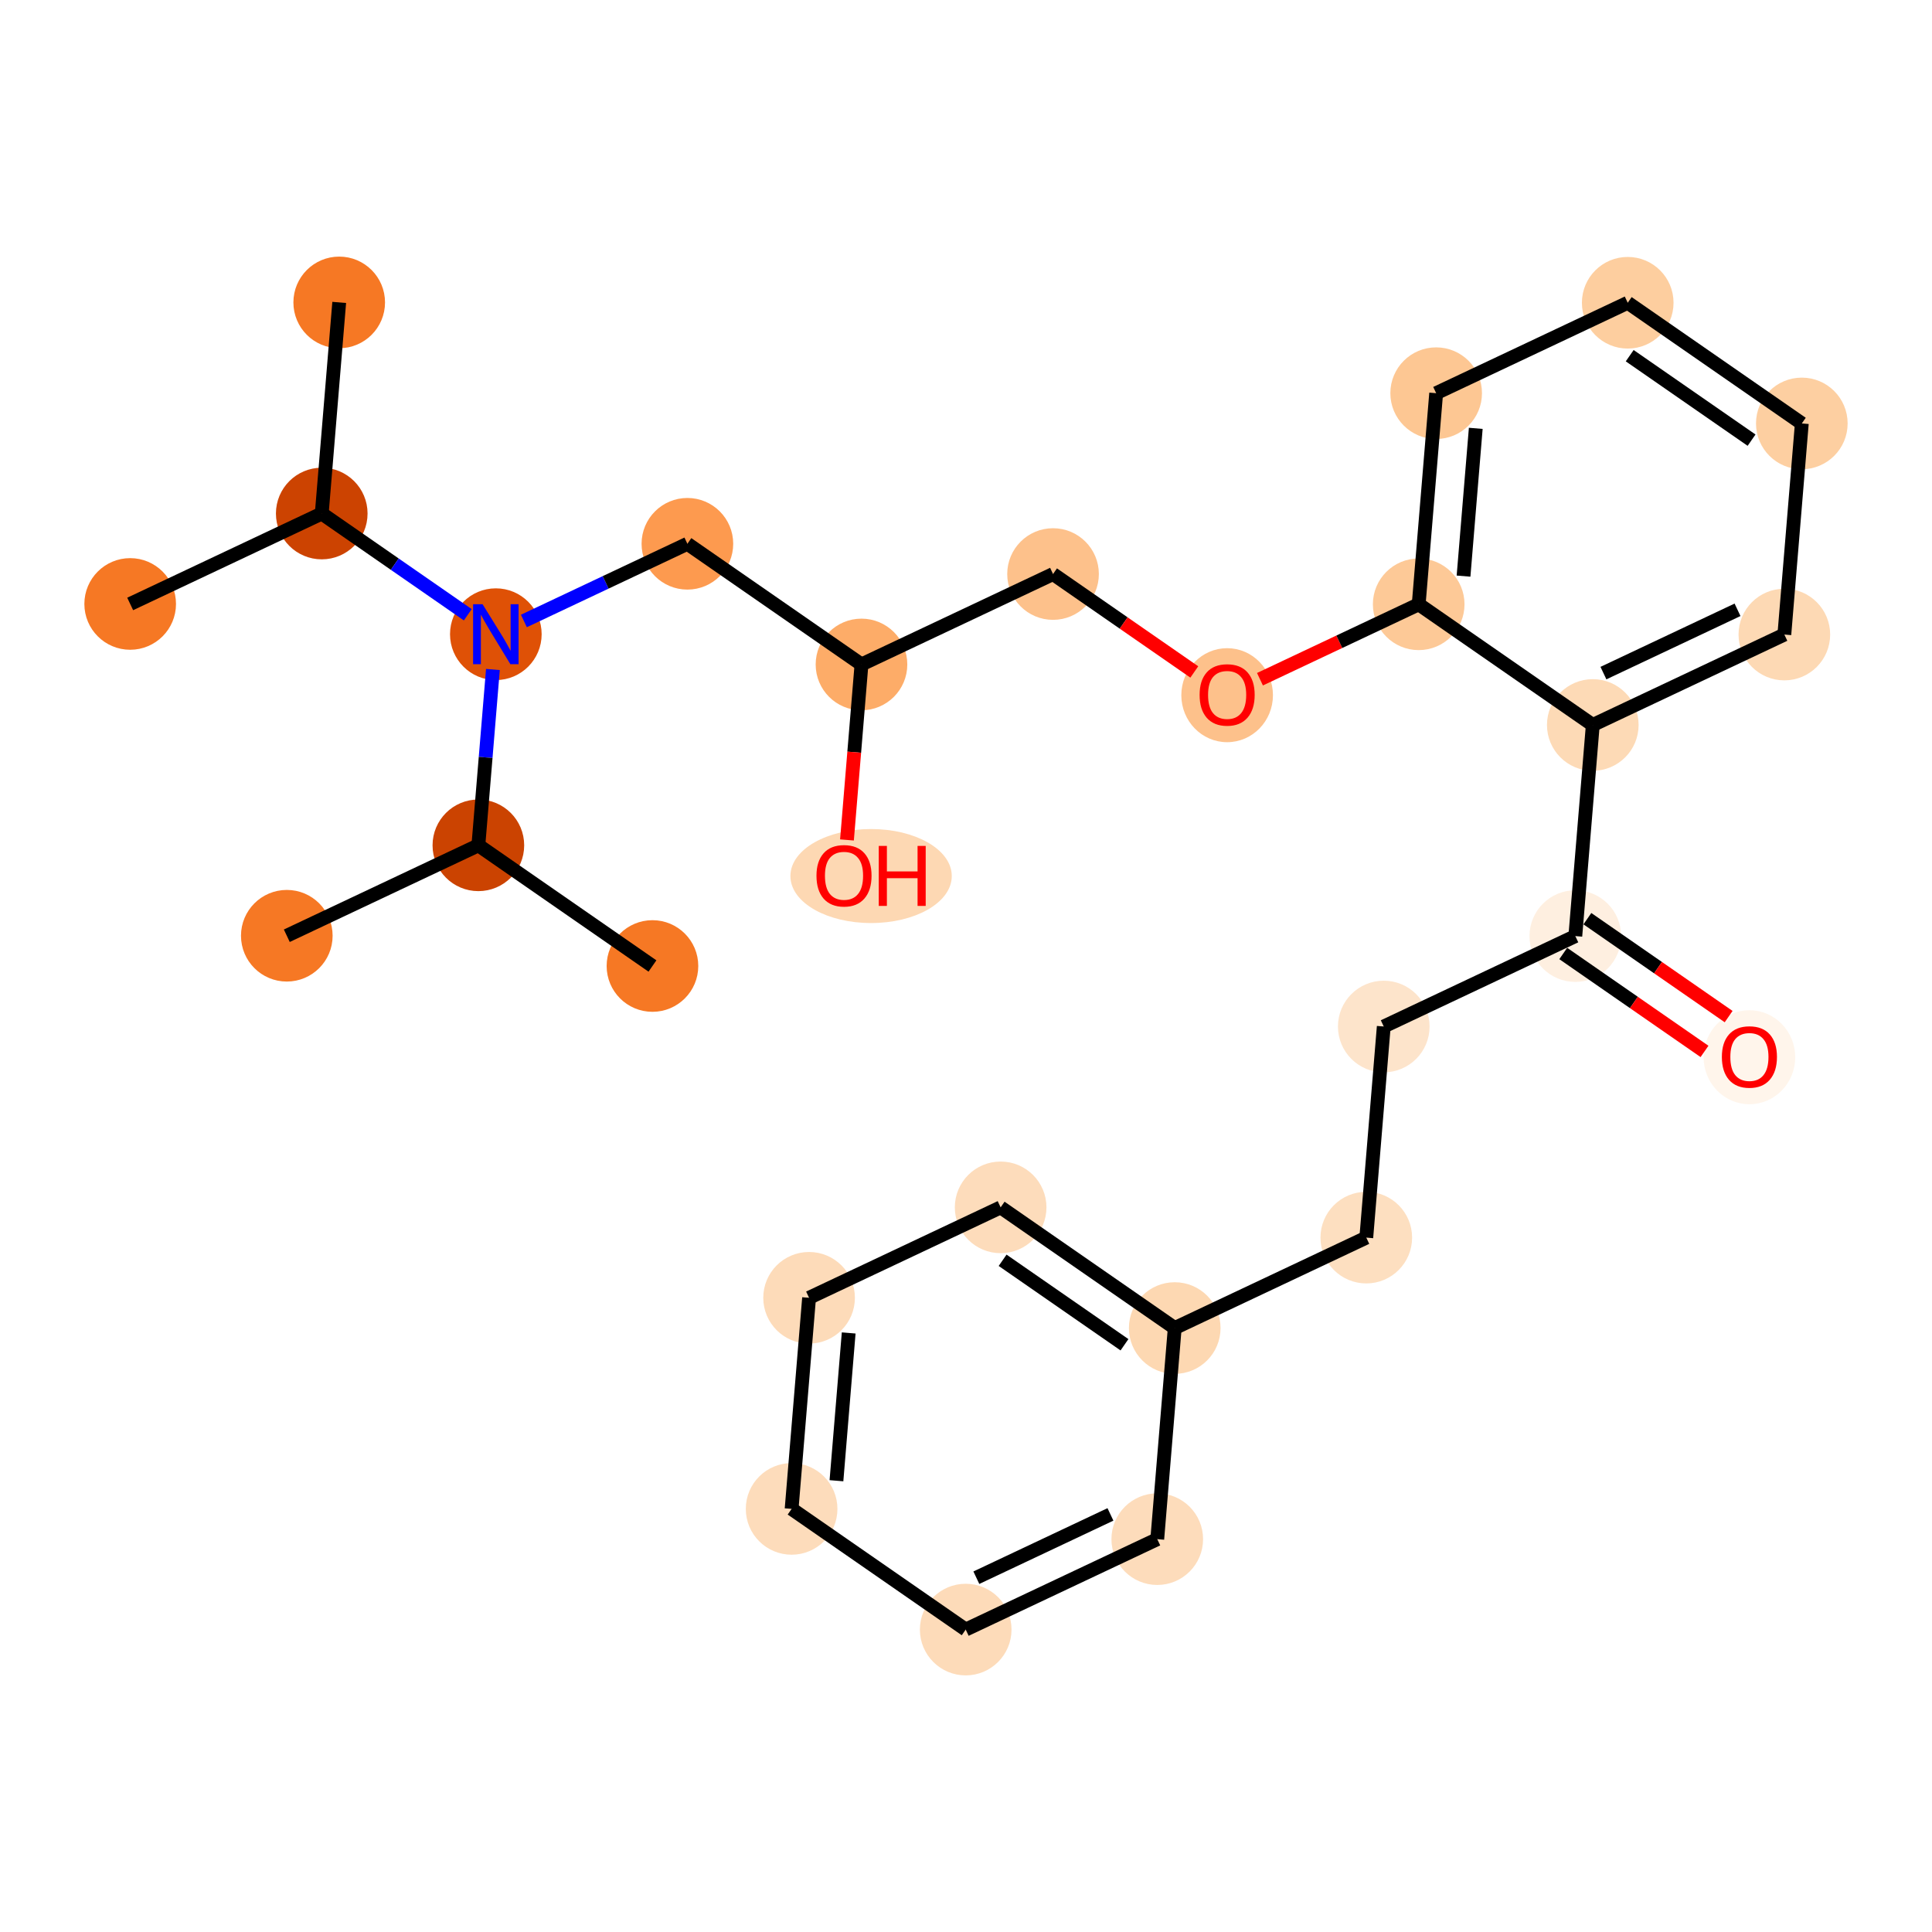 <?xml version='1.0' encoding='iso-8859-1'?>
<svg version='1.1' baseProfile='full'
              xmlns='http://www.w3.org/2000/svg'
                      xmlns:rdkit='http://www.rdkit.org/xml'
                      xmlns:xlink='http://www.w3.org/1999/xlink'
                  xml:space='preserve'
width='280px' height='280px' viewBox='0 0 280 280'>
<!-- END OF HEADER -->
<rect style='opacity:1.0;fill:#FFFFFF;stroke:none' width='280' height='280' x='0' y='0'> </rect>
<ellipse cx='18.867' cy='87.529' rx='6.14' ry='6.14'  style='fill:#F67824;fill-rule:evenodd;stroke:#F67824;stroke-width:1.0px;stroke-linecap:butt;stroke-linejoin:miter;stroke-opacity:1' />
<ellipse cx='46.63' cy='74.424' rx='6.14' ry='6.14'  style='fill:#CC4301;fill-rule:evenodd;stroke:#CC4301;stroke-width:1.0px;stroke-linecap:butt;stroke-linejoin:miter;stroke-opacity:1' />
<ellipse cx='49.161' cy='43.829' rx='6.14' ry='6.14'  style='fill:#F67824;fill-rule:evenodd;stroke:#F67824;stroke-width:1.0px;stroke-linecap:butt;stroke-linejoin:miter;stroke-opacity:1' />
<ellipse cx='71.86' cy='91.914' rx='6.14' ry='6.148'  style='fill:#DF5106;fill-rule:evenodd;stroke:#DF5106;stroke-width:1.0px;stroke-linecap:butt;stroke-linejoin:miter;stroke-opacity:1' />
<ellipse cx='99.622' cy='78.809' rx='6.14' ry='6.14'  style='fill:#FD9A4F;fill-rule:evenodd;stroke:#FD9A4F;stroke-width:1.0px;stroke-linecap:butt;stroke-linejoin:miter;stroke-opacity:1' />
<ellipse cx='124.853' cy='96.299' rx='6.14' ry='6.14'  style='fill:#FDAC68;fill-rule:evenodd;stroke:#FDAC68;stroke-width:1.0px;stroke-linecap:butt;stroke-linejoin:miter;stroke-opacity:1' />
<ellipse cx='126.245' cy='126.962' rx='11.193' ry='6.313'  style='fill:#FDD8B3;fill-rule:evenodd;stroke:#FDD8B3;stroke-width:1.0px;stroke-linecap:butt;stroke-linejoin:miter;stroke-opacity:1' />
<ellipse cx='152.615' cy='83.194' rx='6.14' ry='6.14'  style='fill:#FDC18B;fill-rule:evenodd;stroke:#FDC18B;stroke-width:1.0px;stroke-linecap:butt;stroke-linejoin:miter;stroke-opacity:1' />
<ellipse cx='177.846' cy='100.752' rx='6.14' ry='6.313'  style='fill:#FDC18B;fill-rule:evenodd;stroke:#FDC18B;stroke-width:1.0px;stroke-linecap:butt;stroke-linejoin:miter;stroke-opacity:1' />
<ellipse cx='205.608' cy='87.579' rx='6.14' ry='6.14'  style='fill:#FDC997;fill-rule:evenodd;stroke:#FDC997;stroke-width:1.0px;stroke-linecap:butt;stroke-linejoin:miter;stroke-opacity:1' />
<ellipse cx='208.14' cy='56.983' rx='6.14' ry='6.14'  style='fill:#FDC793;fill-rule:evenodd;stroke:#FDC793;stroke-width:1.0px;stroke-linecap:butt;stroke-linejoin:miter;stroke-opacity:1' />
<ellipse cx='235.902' cy='43.878' rx='6.14' ry='6.14'  style='fill:#FDCE9F;fill-rule:evenodd;stroke:#FDCE9F;stroke-width:1.0px;stroke-linecap:butt;stroke-linejoin:miter;stroke-opacity:1' />
<ellipse cx='261.133' cy='61.368' rx='6.14' ry='6.14'  style='fill:#FDCFA1;fill-rule:evenodd;stroke:#FDCFA1;stroke-width:1.0px;stroke-linecap:butt;stroke-linejoin:miter;stroke-opacity:1' />
<ellipse cx='258.601' cy='91.964' rx='6.14' ry='6.14'  style='fill:#FDD9B4;fill-rule:evenodd;stroke:#FDD9B4;stroke-width:1.0px;stroke-linecap:butt;stroke-linejoin:miter;stroke-opacity:1' />
<ellipse cx='230.839' cy='105.069' rx='6.14' ry='6.14'  style='fill:#FDDAB6;fill-rule:evenodd;stroke:#FDDAB6;stroke-width:1.0px;stroke-linecap:butt;stroke-linejoin:miter;stroke-opacity:1' />
<ellipse cx='228.307' cy='135.665' rx='6.14' ry='6.14'  style='fill:#FEEFE0;fill-rule:evenodd;stroke:#FEEFE0;stroke-width:1.0px;stroke-linecap:butt;stroke-linejoin:miter;stroke-opacity:1' />
<ellipse cx='253.538' cy='153.222' rx='6.14' ry='6.313'  style='fill:#FFF5EB;fill-rule:evenodd;stroke:#FFF5EB;stroke-width:1.0px;stroke-linecap:butt;stroke-linejoin:miter;stroke-opacity:1' />
<ellipse cx='200.545' cy='148.77' rx='6.14' ry='6.14'  style='fill:#FDE4CB;fill-rule:evenodd;stroke:#FDE4CB;stroke-width:1.0px;stroke-linecap:butt;stroke-linejoin:miter;stroke-opacity:1' />
<ellipse cx='198.013' cy='179.365' rx='6.14' ry='6.14'  style='fill:#FDDFC0;fill-rule:evenodd;stroke:#FDDFC0;stroke-width:1.0px;stroke-linecap:butt;stroke-linejoin:miter;stroke-opacity:1' />
<ellipse cx='170.251' cy='192.471' rx='6.14' ry='6.14'  style='fill:#FDD8B2;fill-rule:evenodd;stroke:#FDD8B2;stroke-width:1.0px;stroke-linecap:butt;stroke-linejoin:miter;stroke-opacity:1' />
<ellipse cx='145.02' cy='174.98' rx='6.14' ry='6.14'  style='fill:#FDDCBB;fill-rule:evenodd;stroke:#FDDCBB;stroke-width:1.0px;stroke-linecap:butt;stroke-linejoin:miter;stroke-opacity:1' />
<ellipse cx='117.258' cy='188.086' rx='6.14' ry='6.14'  style='fill:#FDDBB9;fill-rule:evenodd;stroke:#FDDBB9;stroke-width:1.0px;stroke-linecap:butt;stroke-linejoin:miter;stroke-opacity:1' />
<ellipse cx='114.727' cy='218.681' rx='6.14' ry='6.14'  style='fill:#FDDCBB;fill-rule:evenodd;stroke:#FDDCBB;stroke-width:1.0px;stroke-linecap:butt;stroke-linejoin:miter;stroke-opacity:1' />
<ellipse cx='139.957' cy='236.171' rx='6.14' ry='6.14'  style='fill:#FDDBB9;fill-rule:evenodd;stroke:#FDDBB9;stroke-width:1.0px;stroke-linecap:butt;stroke-linejoin:miter;stroke-opacity:1' />
<ellipse cx='167.719' cy='223.066' rx='6.14' ry='6.14'  style='fill:#FDDCBB;fill-rule:evenodd;stroke:#FDDCBB;stroke-width:1.0px;stroke-linecap:butt;stroke-linejoin:miter;stroke-opacity:1' />
<ellipse cx='69.329' cy='122.51' rx='6.14' ry='6.14'  style='fill:#CB4301;fill-rule:evenodd;stroke:#CB4301;stroke-width:1.0px;stroke-linecap:butt;stroke-linejoin:miter;stroke-opacity:1' />
<ellipse cx='41.566' cy='135.615' rx='6.14' ry='6.14'  style='fill:#F67824;fill-rule:evenodd;stroke:#F67824;stroke-width:1.0px;stroke-linecap:butt;stroke-linejoin:miter;stroke-opacity:1' />
<ellipse cx='94.559' cy='140' rx='6.14' ry='6.14'  style='fill:#F67824;fill-rule:evenodd;stroke:#F67824;stroke-width:1.0px;stroke-linecap:butt;stroke-linejoin:miter;stroke-opacity:1' />
<path class='bond-0 atom-0 atom-1' d='M 18.867,87.529 L 46.63,74.424' style='fill:none;fill-rule:evenodd;stroke:#000000;stroke-width:2.0px;stroke-linecap:butt;stroke-linejoin:miter;stroke-opacity:1' />
<path class='bond-1 atom-1 atom-2' d='M 46.63,74.424 L 49.161,43.829' style='fill:none;fill-rule:evenodd;stroke:#000000;stroke-width:2.0px;stroke-linecap:butt;stroke-linejoin:miter;stroke-opacity:1' />
<path class='bond-2 atom-1 atom-3' d='M 46.63,74.424 L 57.212,81.76' style='fill:none;fill-rule:evenodd;stroke:#000000;stroke-width:2.0px;stroke-linecap:butt;stroke-linejoin:miter;stroke-opacity:1' />
<path class='bond-2 atom-1 atom-3' d='M 57.212,81.76 L 67.796,89.097' style='fill:none;fill-rule:evenodd;stroke:#0000FF;stroke-width:2.0px;stroke-linecap:butt;stroke-linejoin:miter;stroke-opacity:1' />
<path class='bond-3 atom-3 atom-4' d='M 75.925,89.996 L 87.774,84.402' style='fill:none;fill-rule:evenodd;stroke:#0000FF;stroke-width:2.0px;stroke-linecap:butt;stroke-linejoin:miter;stroke-opacity:1' />
<path class='bond-3 atom-3 atom-4' d='M 87.774,84.402 L 99.622,78.809' style='fill:none;fill-rule:evenodd;stroke:#000000;stroke-width:2.0px;stroke-linecap:butt;stroke-linejoin:miter;stroke-opacity:1' />
<path class='bond-24 atom-3 atom-25' d='M 71.437,97.029 L 70.383,109.769' style='fill:none;fill-rule:evenodd;stroke:#0000FF;stroke-width:2.0px;stroke-linecap:butt;stroke-linejoin:miter;stroke-opacity:1' />
<path class='bond-24 atom-3 atom-25' d='M 70.383,109.769 L 69.329,122.51' style='fill:none;fill-rule:evenodd;stroke:#000000;stroke-width:2.0px;stroke-linecap:butt;stroke-linejoin:miter;stroke-opacity:1' />
<path class='bond-4 atom-4 atom-5' d='M 99.622,78.809 L 124.853,96.299' style='fill:none;fill-rule:evenodd;stroke:#000000;stroke-width:2.0px;stroke-linecap:butt;stroke-linejoin:miter;stroke-opacity:1' />
<path class='bond-5 atom-5 atom-6' d='M 124.853,96.299 L 123.801,109.015' style='fill:none;fill-rule:evenodd;stroke:#000000;stroke-width:2.0px;stroke-linecap:butt;stroke-linejoin:miter;stroke-opacity:1' />
<path class='bond-5 atom-5 atom-6' d='M 123.801,109.015 L 122.749,121.731' style='fill:none;fill-rule:evenodd;stroke:#FF0000;stroke-width:2.0px;stroke-linecap:butt;stroke-linejoin:miter;stroke-opacity:1' />
<path class='bond-6 atom-5 atom-7' d='M 124.853,96.299 L 152.615,83.194' style='fill:none;fill-rule:evenodd;stroke:#000000;stroke-width:2.0px;stroke-linecap:butt;stroke-linejoin:miter;stroke-opacity:1' />
<path class='bond-7 atom-7 atom-8' d='M 152.615,83.194 L 162.851,90.29' style='fill:none;fill-rule:evenodd;stroke:#000000;stroke-width:2.0px;stroke-linecap:butt;stroke-linejoin:miter;stroke-opacity:1' />
<path class='bond-7 atom-7 atom-8' d='M 162.851,90.29 L 173.087,97.385' style='fill:none;fill-rule:evenodd;stroke:#FF0000;stroke-width:2.0px;stroke-linecap:butt;stroke-linejoin:miter;stroke-opacity:1' />
<path class='bond-8 atom-8 atom-9' d='M 182.604,98.438 L 194.106,93.008' style='fill:none;fill-rule:evenodd;stroke:#FF0000;stroke-width:2.0px;stroke-linecap:butt;stroke-linejoin:miter;stroke-opacity:1' />
<path class='bond-8 atom-8 atom-9' d='M 194.106,93.008 L 205.608,87.579' style='fill:none;fill-rule:evenodd;stroke:#000000;stroke-width:2.0px;stroke-linecap:butt;stroke-linejoin:miter;stroke-opacity:1' />
<path class='bond-9 atom-9 atom-10' d='M 205.608,87.579 L 208.14,56.983' style='fill:none;fill-rule:evenodd;stroke:#000000;stroke-width:2.0px;stroke-linecap:butt;stroke-linejoin:miter;stroke-opacity:1' />
<path class='bond-9 atom-9 atom-10' d='M 212.107,83.496 L 213.879,62.079' style='fill:none;fill-rule:evenodd;stroke:#000000;stroke-width:2.0px;stroke-linecap:butt;stroke-linejoin:miter;stroke-opacity:1' />
<path class='bond-27 atom-14 atom-9' d='M 230.839,105.069 L 205.608,87.579' style='fill:none;fill-rule:evenodd;stroke:#000000;stroke-width:2.0px;stroke-linecap:butt;stroke-linejoin:miter;stroke-opacity:1' />
<path class='bond-10 atom-10 atom-11' d='M 208.14,56.983 L 235.902,43.878' style='fill:none;fill-rule:evenodd;stroke:#000000;stroke-width:2.0px;stroke-linecap:butt;stroke-linejoin:miter;stroke-opacity:1' />
<path class='bond-11 atom-11 atom-12' d='M 235.902,43.878 L 261.133,61.368' style='fill:none;fill-rule:evenodd;stroke:#000000;stroke-width:2.0px;stroke-linecap:butt;stroke-linejoin:miter;stroke-opacity:1' />
<path class='bond-11 atom-11 atom-12' d='M 236.189,51.548 L 253.85,63.791' style='fill:none;fill-rule:evenodd;stroke:#000000;stroke-width:2.0px;stroke-linecap:butt;stroke-linejoin:miter;stroke-opacity:1' />
<path class='bond-12 atom-12 atom-13' d='M 261.133,61.368 L 258.601,91.964' style='fill:none;fill-rule:evenodd;stroke:#000000;stroke-width:2.0px;stroke-linecap:butt;stroke-linejoin:miter;stroke-opacity:1' />
<path class='bond-13 atom-13 atom-14' d='M 258.601,91.964 L 230.839,105.069' style='fill:none;fill-rule:evenodd;stroke:#000000;stroke-width:2.0px;stroke-linecap:butt;stroke-linejoin:miter;stroke-opacity:1' />
<path class='bond-13 atom-13 atom-14' d='M 251.816,88.377 L 232.382,97.551' style='fill:none;fill-rule:evenodd;stroke:#000000;stroke-width:2.0px;stroke-linecap:butt;stroke-linejoin:miter;stroke-opacity:1' />
<path class='bond-14 atom-14 atom-15' d='M 230.839,105.069 L 228.307,135.665' style='fill:none;fill-rule:evenodd;stroke:#000000;stroke-width:2.0px;stroke-linecap:butt;stroke-linejoin:miter;stroke-opacity:1' />
<path class='bond-15 atom-15 atom-16' d='M 226.558,138.188 L 236.794,145.283' style='fill:none;fill-rule:evenodd;stroke:#000000;stroke-width:2.0px;stroke-linecap:butt;stroke-linejoin:miter;stroke-opacity:1' />
<path class='bond-15 atom-15 atom-16' d='M 236.794,145.283 L 247.03,152.379' style='fill:none;fill-rule:evenodd;stroke:#FF0000;stroke-width:2.0px;stroke-linecap:butt;stroke-linejoin:miter;stroke-opacity:1' />
<path class='bond-15 atom-15 atom-16' d='M 230.056,133.141 L 240.292,140.237' style='fill:none;fill-rule:evenodd;stroke:#000000;stroke-width:2.0px;stroke-linecap:butt;stroke-linejoin:miter;stroke-opacity:1' />
<path class='bond-15 atom-15 atom-16' d='M 240.292,140.237 L 250.528,147.333' style='fill:none;fill-rule:evenodd;stroke:#FF0000;stroke-width:2.0px;stroke-linecap:butt;stroke-linejoin:miter;stroke-opacity:1' />
<path class='bond-16 atom-15 atom-17' d='M 228.307,135.665 L 200.545,148.77' style='fill:none;fill-rule:evenodd;stroke:#000000;stroke-width:2.0px;stroke-linecap:butt;stroke-linejoin:miter;stroke-opacity:1' />
<path class='bond-17 atom-17 atom-18' d='M 200.545,148.77 L 198.013,179.365' style='fill:none;fill-rule:evenodd;stroke:#000000;stroke-width:2.0px;stroke-linecap:butt;stroke-linejoin:miter;stroke-opacity:1' />
<path class='bond-18 atom-18 atom-19' d='M 198.013,179.365 L 170.251,192.471' style='fill:none;fill-rule:evenodd;stroke:#000000;stroke-width:2.0px;stroke-linecap:butt;stroke-linejoin:miter;stroke-opacity:1' />
<path class='bond-19 atom-19 atom-20' d='M 170.251,192.471 L 145.02,174.98' style='fill:none;fill-rule:evenodd;stroke:#000000;stroke-width:2.0px;stroke-linecap:butt;stroke-linejoin:miter;stroke-opacity:1' />
<path class='bond-19 atom-19 atom-20' d='M 162.968,194.893 L 145.307,182.65' style='fill:none;fill-rule:evenodd;stroke:#000000;stroke-width:2.0px;stroke-linecap:butt;stroke-linejoin:miter;stroke-opacity:1' />
<path class='bond-28 atom-24 atom-19' d='M 167.719,223.066 L 170.251,192.471' style='fill:none;fill-rule:evenodd;stroke:#000000;stroke-width:2.0px;stroke-linecap:butt;stroke-linejoin:miter;stroke-opacity:1' />
<path class='bond-20 atom-20 atom-21' d='M 145.02,174.98 L 117.258,188.086' style='fill:none;fill-rule:evenodd;stroke:#000000;stroke-width:2.0px;stroke-linecap:butt;stroke-linejoin:miter;stroke-opacity:1' />
<path class='bond-21 atom-21 atom-22' d='M 117.258,188.086 L 114.727,218.681' style='fill:none;fill-rule:evenodd;stroke:#000000;stroke-width:2.0px;stroke-linecap:butt;stroke-linejoin:miter;stroke-opacity:1' />
<path class='bond-21 atom-21 atom-22' d='M 122.998,193.181 L 121.225,214.598' style='fill:none;fill-rule:evenodd;stroke:#000000;stroke-width:2.0px;stroke-linecap:butt;stroke-linejoin:miter;stroke-opacity:1' />
<path class='bond-22 atom-22 atom-23' d='M 114.727,218.681 L 139.957,236.171' style='fill:none;fill-rule:evenodd;stroke:#000000;stroke-width:2.0px;stroke-linecap:butt;stroke-linejoin:miter;stroke-opacity:1' />
<path class='bond-23 atom-23 atom-24' d='M 139.957,236.171 L 167.719,223.066' style='fill:none;fill-rule:evenodd;stroke:#000000;stroke-width:2.0px;stroke-linecap:butt;stroke-linejoin:miter;stroke-opacity:1' />
<path class='bond-23 atom-23 atom-24' d='M 141.5,228.653 L 160.934,219.479' style='fill:none;fill-rule:evenodd;stroke:#000000;stroke-width:2.0px;stroke-linecap:butt;stroke-linejoin:miter;stroke-opacity:1' />
<path class='bond-25 atom-25 atom-26' d='M 69.329,122.51 L 41.566,135.615' style='fill:none;fill-rule:evenodd;stroke:#000000;stroke-width:2.0px;stroke-linecap:butt;stroke-linejoin:miter;stroke-opacity:1' />
<path class='bond-26 atom-25 atom-27' d='M 69.329,122.51 L 94.559,140' style='fill:none;fill-rule:evenodd;stroke:#000000;stroke-width:2.0px;stroke-linecap:butt;stroke-linejoin:miter;stroke-opacity:1' />
<path  class='atom-3' d='M 69.938 87.567
L 72.787 92.172
Q 73.07 92.627, 73.524 93.449
Q 73.978 94.272, 74.003 94.321
L 74.003 87.567
L 75.157 87.567
L 75.157 96.261
L 73.966 96.261
L 70.909 91.227
Q 70.552 90.637, 70.172 89.962
Q 69.803 89.286, 69.693 89.078
L 69.693 96.261
L 68.563 96.261
L 68.563 87.567
L 69.938 87.567
' fill='#0000FF'/>
<path  class='atom-6' d='M 118.33 126.919
Q 118.33 124.832, 119.362 123.665
Q 120.393 122.498, 122.321 122.498
Q 124.249 122.498, 125.281 123.665
Q 126.312 124.832, 126.312 126.919
Q 126.312 129.031, 125.269 130.235
Q 124.225 131.426, 122.321 131.426
Q 120.406 131.426, 119.362 130.235
Q 118.33 129.044, 118.33 126.919
M 122.321 130.444
Q 123.648 130.444, 124.36 129.559
Q 125.084 128.663, 125.084 126.919
Q 125.084 125.212, 124.36 124.353
Q 123.648 123.481, 122.321 123.481
Q 120.995 123.481, 120.271 124.34
Q 119.558 125.2, 119.558 126.919
Q 119.558 128.675, 120.271 129.559
Q 120.995 130.444, 122.321 130.444
' fill='#FF0000'/>
<path  class='atom-6' d='M 127.356 122.597
L 128.535 122.597
L 128.535 126.293
L 132.98 126.293
L 132.98 122.597
L 134.159 122.597
L 134.159 131.291
L 132.98 131.291
L 132.98 127.275
L 128.535 127.275
L 128.535 131.291
L 127.356 131.291
L 127.356 122.597
' fill='#FF0000'/>
<path  class='atom-8' d='M 173.855 100.709
Q 173.855 98.621, 174.886 97.454
Q 175.918 96.288, 177.846 96.288
Q 179.774 96.288, 180.805 97.454
Q 181.837 98.621, 181.837 100.709
Q 181.837 102.821, 180.793 104.024
Q 179.749 105.216, 177.846 105.216
Q 175.93 105.216, 174.886 104.024
Q 173.855 102.833, 173.855 100.709
M 177.846 104.233
Q 179.172 104.233, 179.884 103.349
Q 180.609 102.453, 180.609 100.709
Q 180.609 99.002, 179.884 98.142
Q 179.172 97.27, 177.846 97.27
Q 176.52 97.27, 175.795 98.13
Q 175.083 98.99, 175.083 100.709
Q 175.083 102.465, 175.795 103.349
Q 176.52 104.233, 177.846 104.233
' fill='#FF0000'/>
<path  class='atom-16' d='M 249.547 153.179
Q 249.547 151.092, 250.578 149.925
Q 251.61 148.758, 253.538 148.758
Q 255.466 148.758, 256.497 149.925
Q 257.529 151.092, 257.529 153.179
Q 257.529 155.291, 256.485 156.495
Q 255.441 157.686, 253.538 157.686
Q 251.622 157.686, 250.578 156.495
Q 249.547 155.304, 249.547 153.179
M 253.538 156.704
Q 254.864 156.704, 255.576 155.82
Q 256.301 154.923, 256.301 153.179
Q 256.301 151.472, 255.576 150.613
Q 254.864 149.741, 253.538 149.741
Q 252.212 149.741, 251.487 150.6
Q 250.775 151.46, 250.775 153.179
Q 250.775 154.935, 251.487 155.82
Q 252.212 156.704, 253.538 156.704
' fill='#FF0000'/>
</svg>
